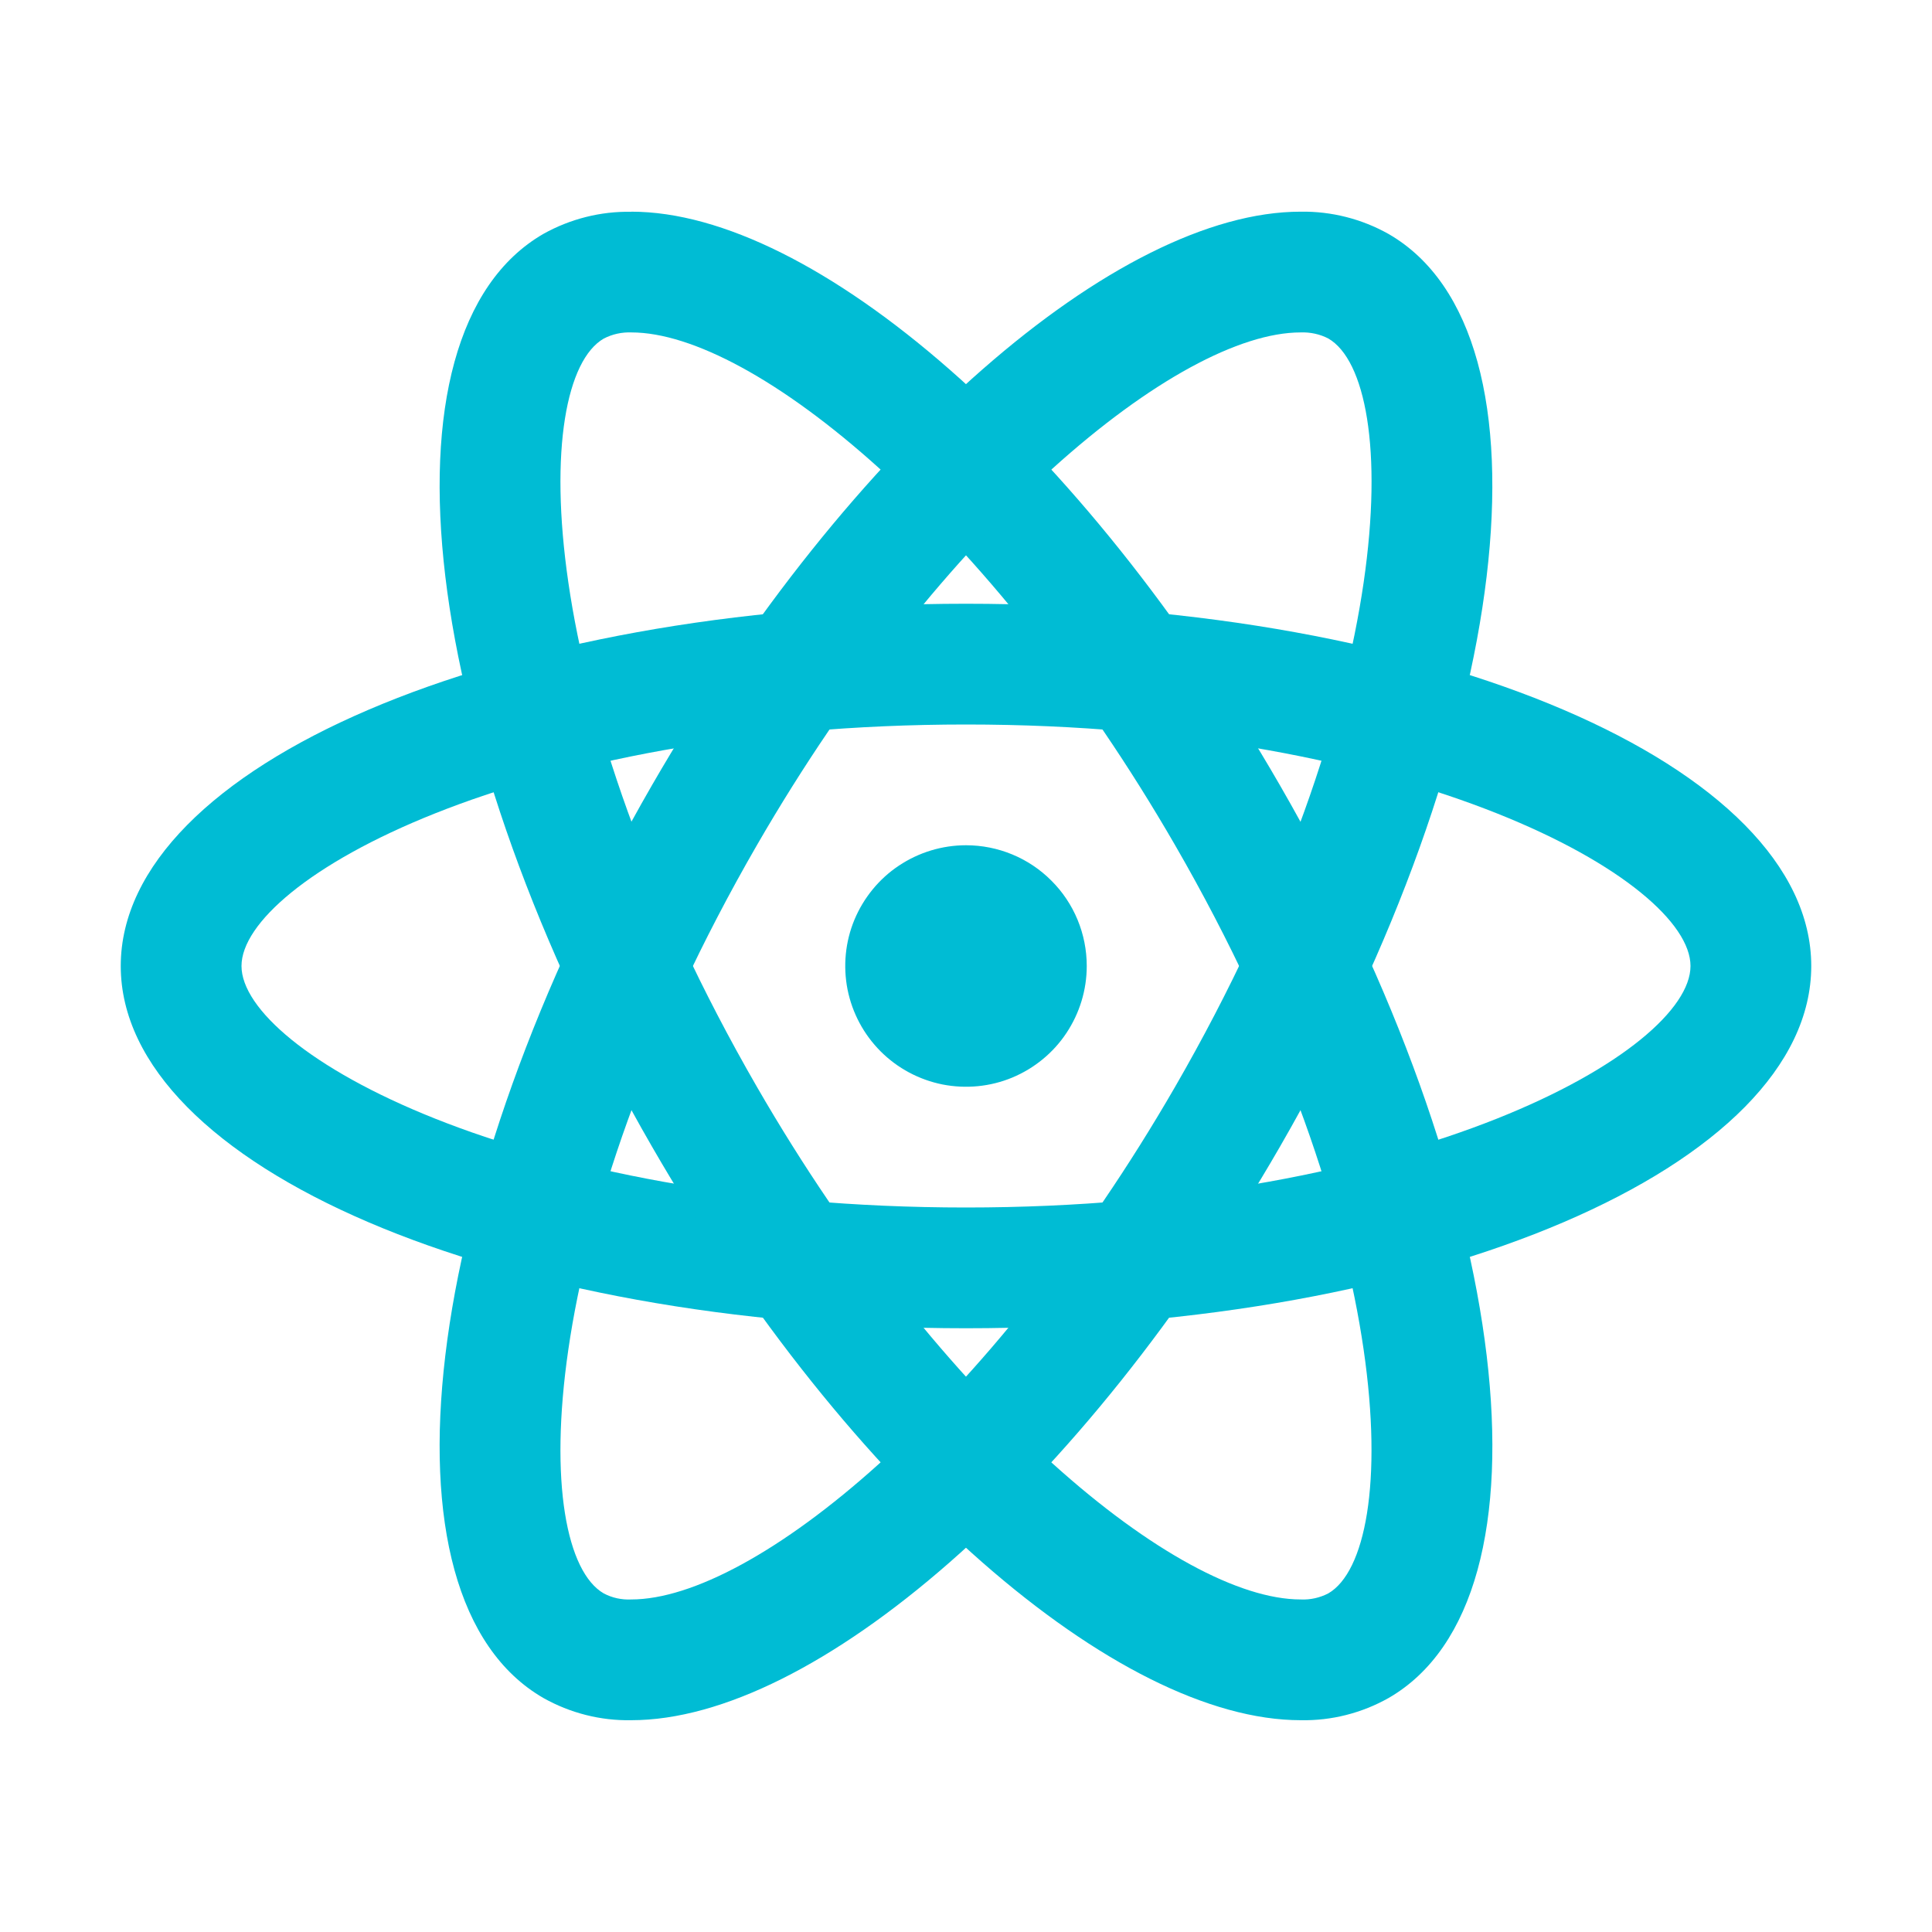 <svg width="16" height="16" viewBox="0 0 16 16" fill="none" xmlns="http://www.w3.org/2000/svg">
<path d="M8 6C11.722 6 14 7.295 14 8C14 8.705 11.722 10 8 10C4.278 10 2 8.705 2 8C2 7.295 4.278 6 8 6ZM8 5C4.134 5 1 6.343 1 8C1 9.657 4.134 11 8 11C11.866 11 15 9.657 15 8C15 6.343 11.866 5 8 5Z" fill="#00BCD4"/>
<path d="M8 7C7.802 7 7.609 7.059 7.444 7.169C7.28 7.278 7.152 7.435 7.076 7.617C7 7.8 6.981 8.001 7.019 8.195C7.058 8.389 7.153 8.567 7.293 8.707C7.433 8.847 7.611 8.942 7.805 8.981C7.999 9.019 8.2 9 8.383 8.924C8.565 8.848 8.722 8.72 8.831 8.556C8.941 8.391 9 8.198 9 8C9 7.735 8.895 7.48 8.707 7.293C8.52 7.105 8.265 7 8 7Z" fill="#00BCD4"/>
<path d="M5.229 2.753C6.237 2.753 8.197 4.342 9.732 7C11.593 10.223 11.61 12.843 11 13.196C10.93 13.232 10.851 13.25 10.771 13.246C9.763 13.246 7.802 11.658 6.268 9C4.407 5.776 4.389 3.156 5 2.804C5.071 2.767 5.15 2.75 5.229 2.753ZM5.228 1.754C4.974 1.749 4.722 1.813 4.5 1.937C3.065 2.766 3.469 6.152 5.402 9.5C7.044 12.345 9.262 14.246 10.772 14.246C11.027 14.251 11.278 14.187 11.5 14.062C12.935 13.234 12.531 9.848 10.598 6.5C8.956 3.655 6.738 1.753 5.228 1.753L5.228 1.754Z" fill="#00BCD4"/>
<path d="M10.771 2.753C10.851 2.75 10.93 2.767 11 2.803C11.611 3.156 11.593 5.776 9.732 9C8.197 11.658 6.237 13.246 5.228 13.246C5.149 13.25 5.07 13.233 5 13.196C4.389 12.843 4.407 10.223 6.268 7C7.803 4.342 9.763 2.753 10.771 2.753ZM10.771 1.753C9.261 1.753 7.044 3.655 5.401 6.5C3.469 9.848 3.065 13.234 4.5 14.062C4.722 14.187 4.974 14.251 5.228 14.246C6.738 14.246 8.956 12.344 10.598 9.5C12.53 6.152 12.935 2.766 11.5 1.938C11.278 1.813 11.026 1.749 10.771 1.753Z" fill="#00BCD4"/>
</svg>
